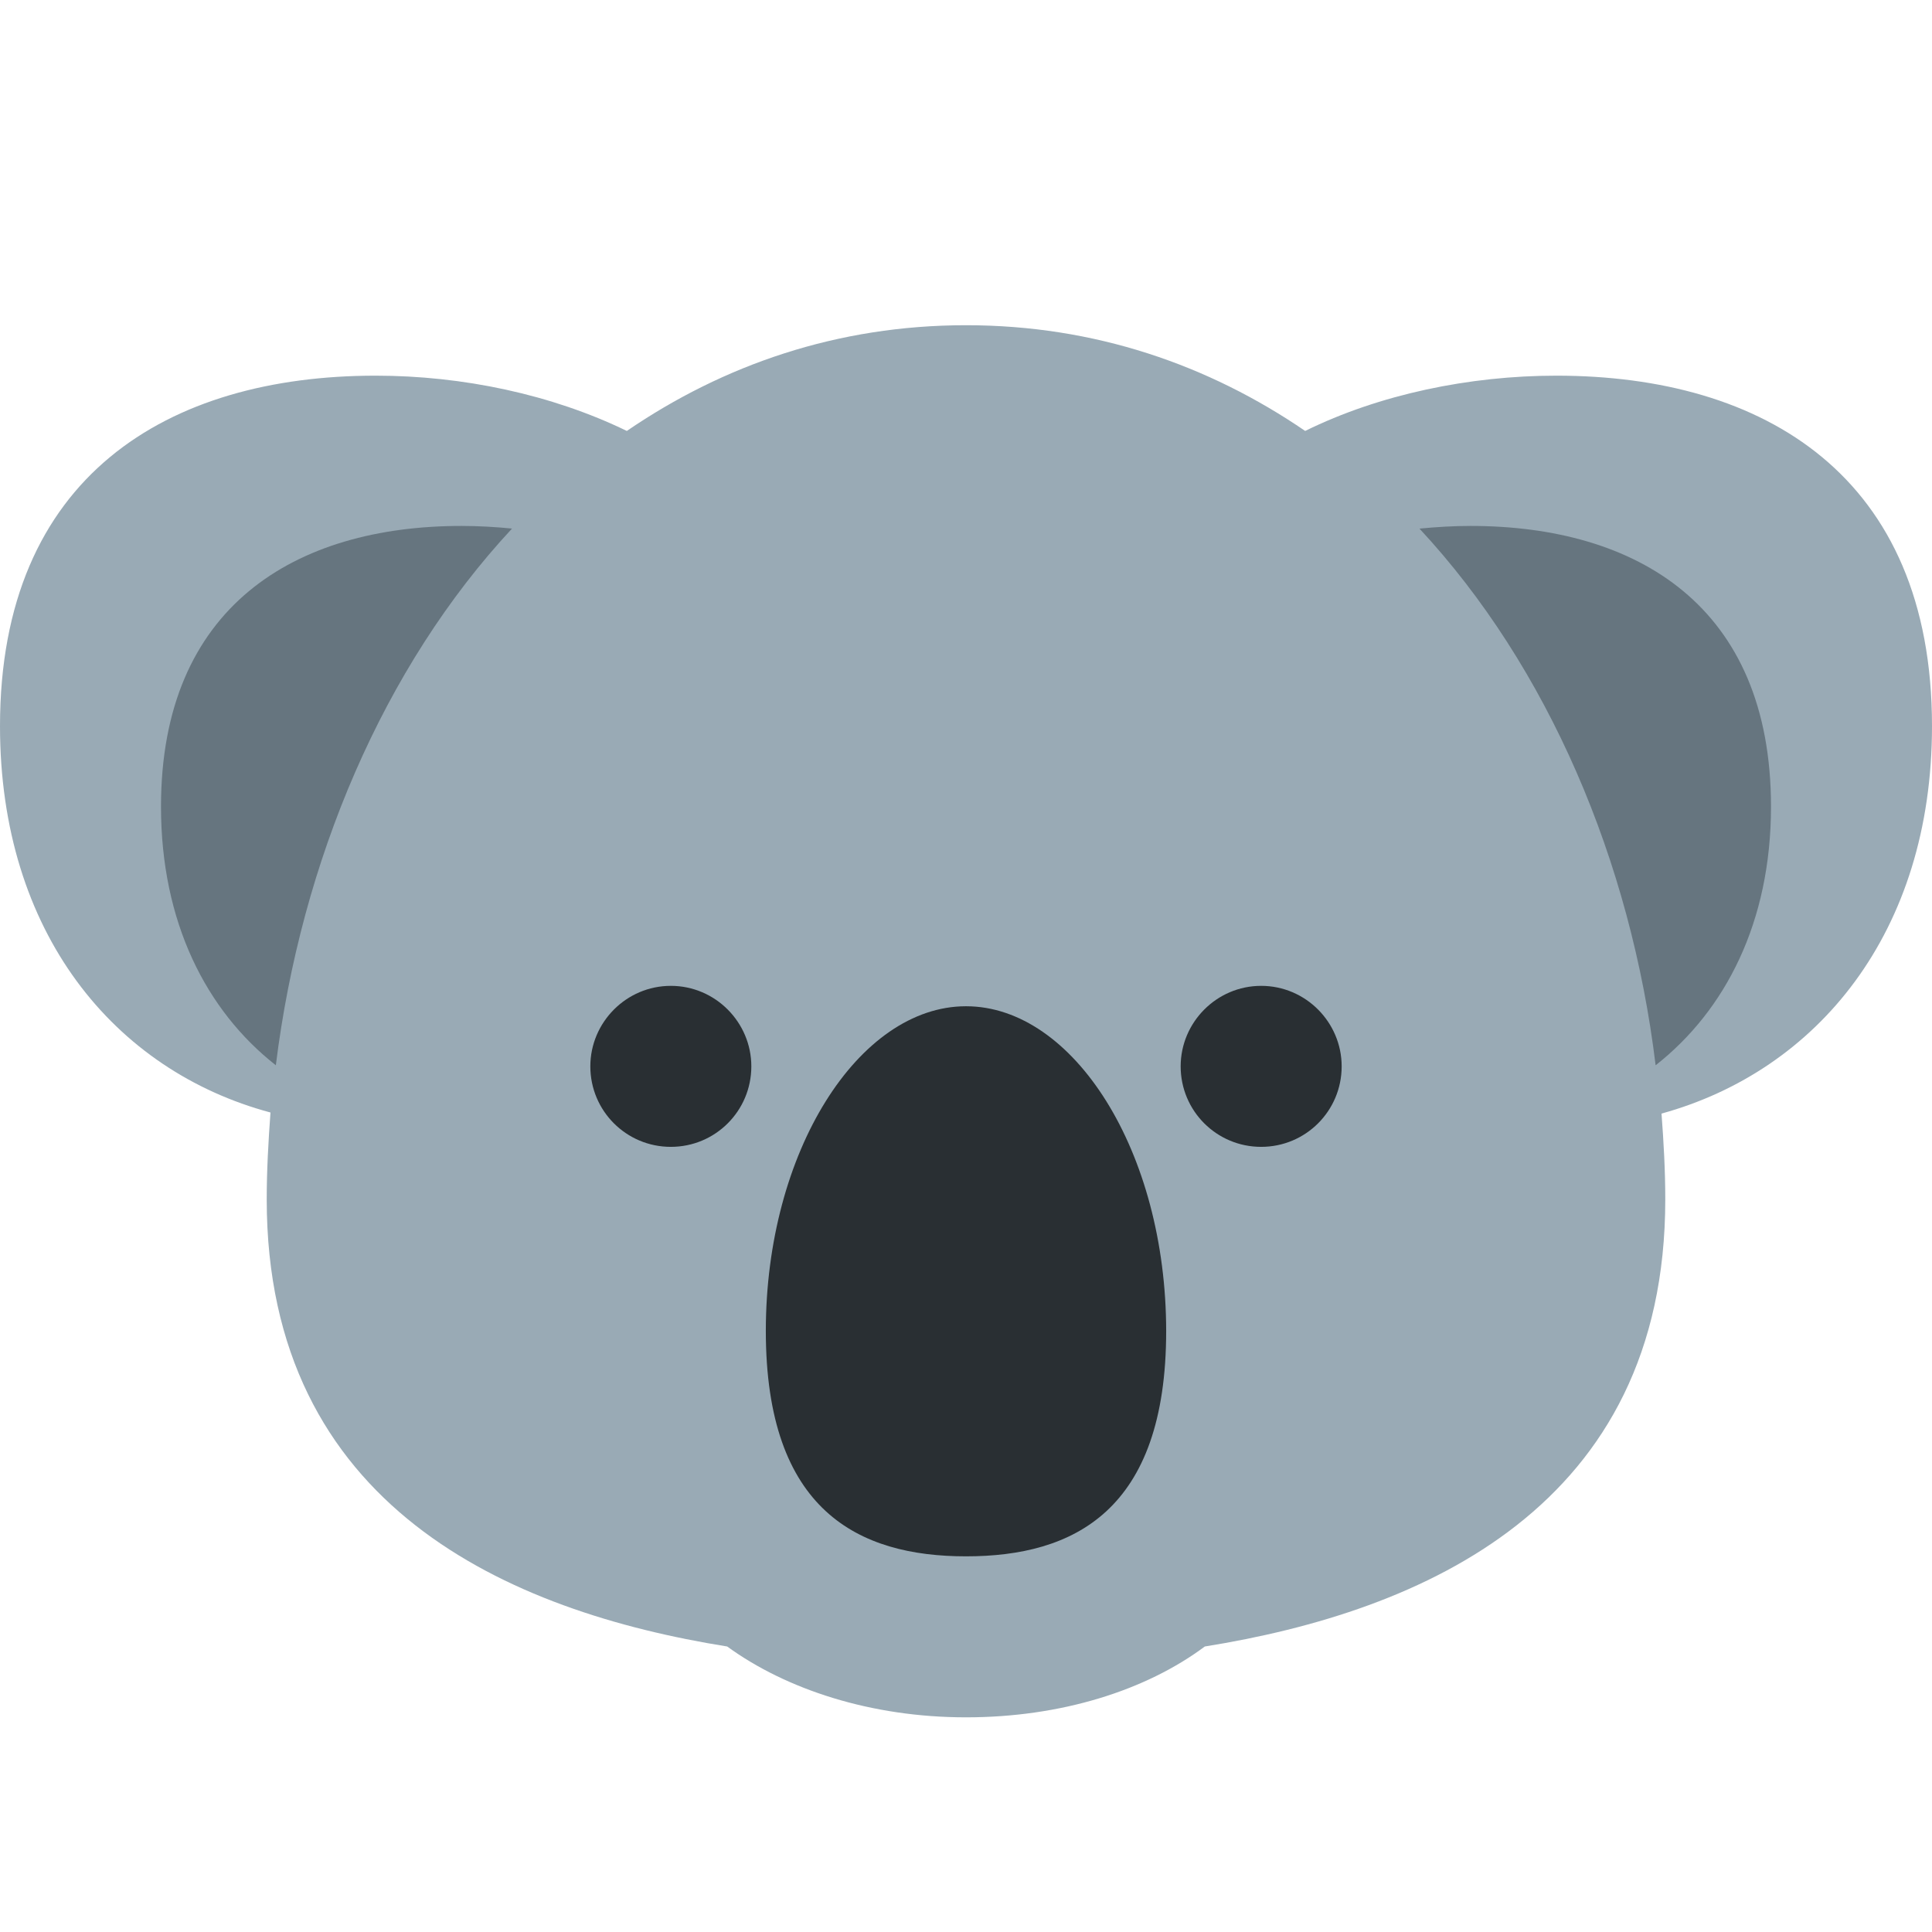 <svg xmlns="http://www.w3.org/2000/svg" viewBox="0 0 45 45" enable-background="new 0 0 45 45"><defs><clipPath id="a"><path d="M0 36h36V0H0v36z"/></clipPath></defs><g><g><g clip-path="url(#a)" transform="matrix(1.25 0 0 -1.25 0 45)"><g><path fill="#99aab5" d="M36 22.47c0 4.66-3.13 6.53-7 6.53-1.62 0-3.3-.35-4.68-1.03-1.8 1.23-3.92 1.97-6.32 1.97-2.4 0-4.52-.74-6.32-1.97C10.28 28.65 8.62 29 7 29c-3.87 0-7-1.87-7-6.53 0-3.85 2.13-6.42 5.04-7.2-.04-.55-.07-1.08-.07-1.62 0-5.73 4.52-7.68 8.58-8.33C14.65 4.52 16.23 4 18 4s3.35.5 4.45 1.32c4.06.65 8.58 2.6 8.58 8.33 0 .54-.03 1.07-.07 1.6 2.9.8 5.04 3.37 5.04 7.22"/></g><g><path fill="#66757f" d="M9.55 26.15c-.3.03-.63.05-.95.05-3.1 0-5.6-1.5-5.6-5.23 0-2.15.84-3.8 2.14-4.82.47 3.8 2 7.42 4.4 10"/></g><g><path fill="#66757f" d="M27.4 26.2c-.32 0-.64-.02-.95-.05 2.4-2.58 3.94-6.2 4.4-10 1.3 1.02 2.15 2.67 2.15 4.82 0 3.74-2.5 5.23-5.6 5.23"/></g><g><path fill="#292f33" d="M21.73 11.2C21.73 7.84 20 7 18 7s-3.73.85-3.73 4.2c0 3.34 1.73 6.05 3.73 6.05s3.73-2.7 3.73-6.06"/></g><g><path fill="#292f33" d="M14 16.13c0-.83-.67-1.5-1.5-1.5s-1.5.67-1.5 1.5c0 .82.67 1.5 1.5 1.5s1.5-.68 1.5-1.5"/></g><g><path fill="#292f33" d="M25 16.13c0-.83-.67-1.5-1.5-1.5s-1.5.67-1.5 1.5c0 .82.67 1.5 1.5 1.5s1.5-.68 1.5-1.5"/></g></g></g></g></svg>